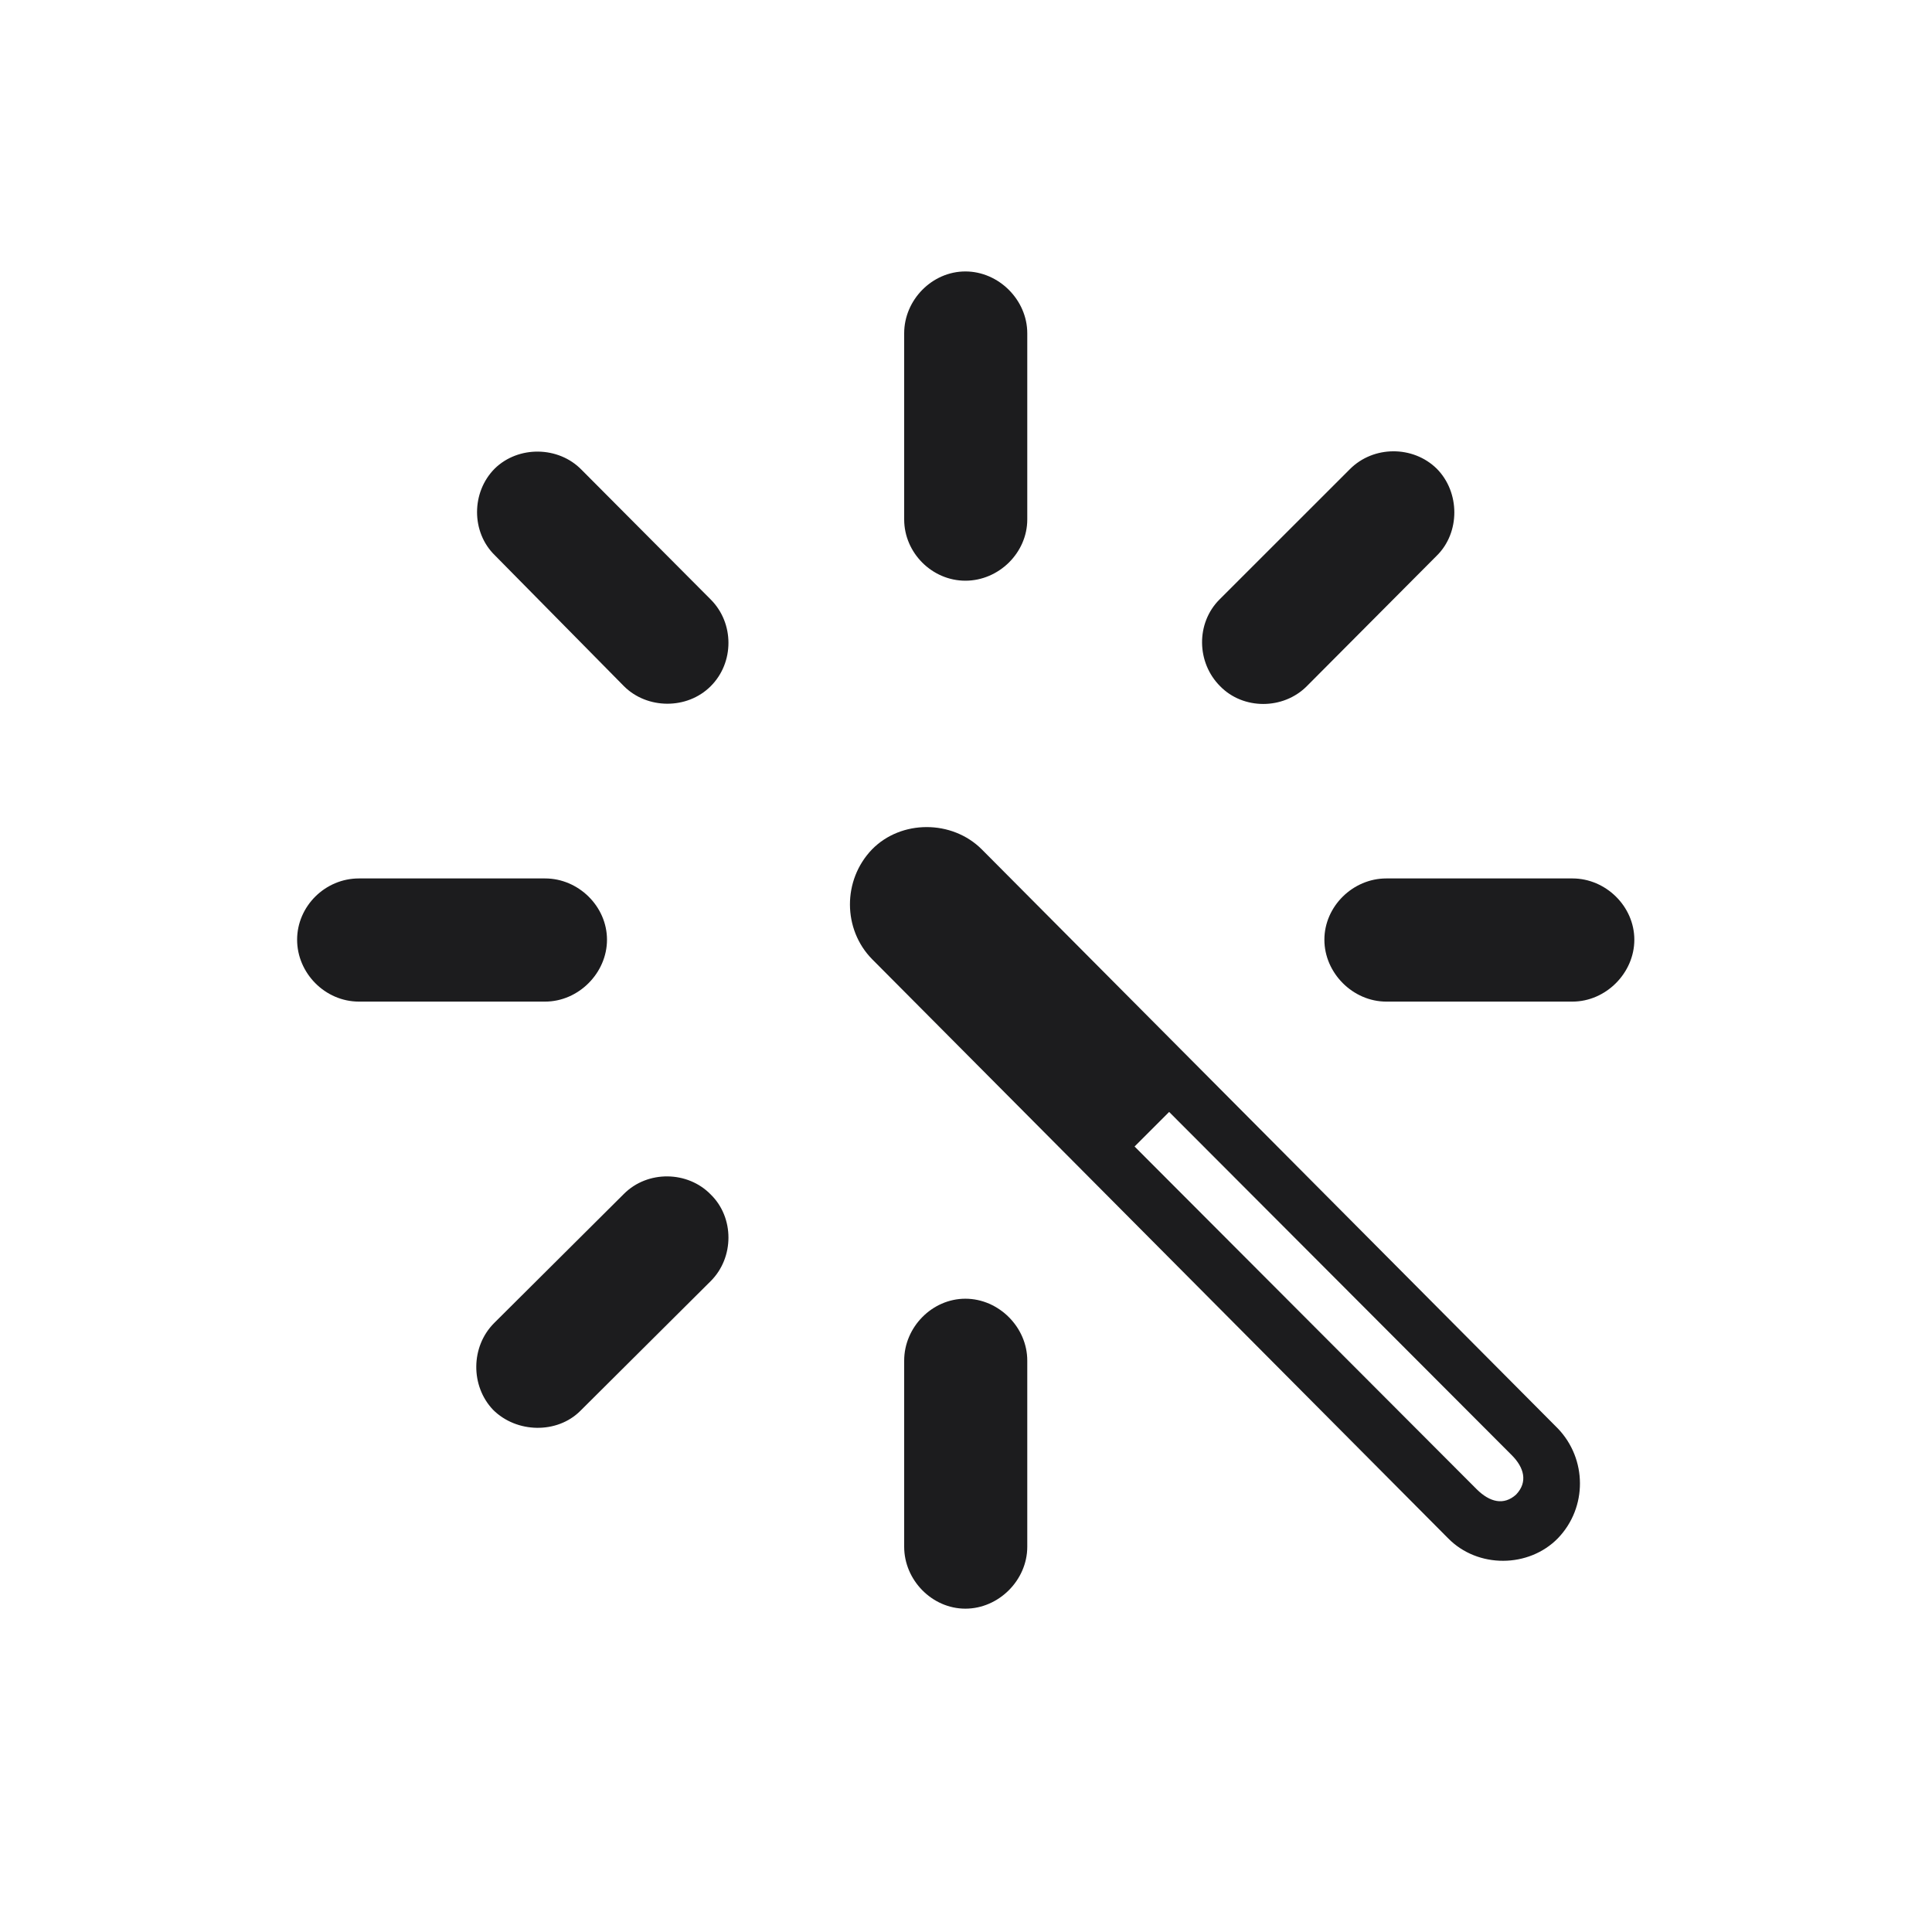 <svg width="28" height="28" viewBox="0 0 28 28" fill="none" xmlns="http://www.w3.org/2000/svg">
<path d="M14.888 4.83C14.888 4.347 14.475 3.934 13.991 3.934C13.508 3.934 13.104 4.347 13.104 4.83V7.528C13.104 8.012 13.508 8.416 13.991 8.416C14.475 8.416 14.888 8.012 14.888 7.528V4.83ZM17.674 8.688C17.331 9.031 17.34 9.603 17.683 9.945C18.017 10.288 18.597 10.288 18.939 9.945L20.82 8.056C21.163 7.722 21.163 7.133 20.82 6.79C20.477 6.456 19.906 6.456 19.564 6.799L17.674 8.688ZM9.043 9.945C9.377 10.279 9.957 10.288 10.3 9.945C10.643 9.603 10.643 9.031 10.3 8.688L8.428 6.808C8.094 6.465 7.514 6.456 7.171 6.79C6.828 7.133 6.828 7.713 7.171 8.047L9.043 9.945ZM20.987 22.294C21.418 22.733 22.156 22.725 22.578 22.294C23.009 21.846 23 21.143 22.578 20.703L14.229 12.31C13.798 11.879 13.06 11.879 12.638 12.31C12.207 12.758 12.216 13.47 12.638 13.9L20.987 22.294ZM5.202 12.731C4.71 12.731 4.306 13.136 4.306 13.619C4.306 14.102 4.71 14.516 5.202 14.516H7.9C8.384 14.516 8.797 14.102 8.797 13.619C8.797 13.136 8.384 12.731 7.9 12.731H5.202ZM22.789 14.516C23.273 14.516 23.686 14.102 23.686 13.619C23.686 13.136 23.273 12.731 22.789 12.731H20.091C19.607 12.731 19.194 13.136 19.194 13.619C19.194 14.102 19.607 14.516 20.091 14.516H22.789ZM21.4 21.582L16.443 16.616L16.944 16.115L21.91 21.09C22.086 21.266 22.148 21.477 21.972 21.661C21.796 21.819 21.594 21.775 21.4 21.582ZM7.162 19.174C6.819 19.517 6.819 20.088 7.145 20.431C7.487 20.773 8.076 20.782 8.41 20.448L10.3 18.567C10.643 18.225 10.643 17.645 10.3 17.311C9.966 16.968 9.386 16.959 9.043 17.302L7.162 19.174ZM14.888 19.719C14.888 19.235 14.475 18.822 13.991 18.822C13.508 18.822 13.104 19.235 13.104 19.719V22.417C13.104 22.9 13.508 23.314 13.991 23.314C14.475 23.314 14.888 22.9 14.888 22.417V19.719Z" fill="#1C1C1E"/>
</svg>
